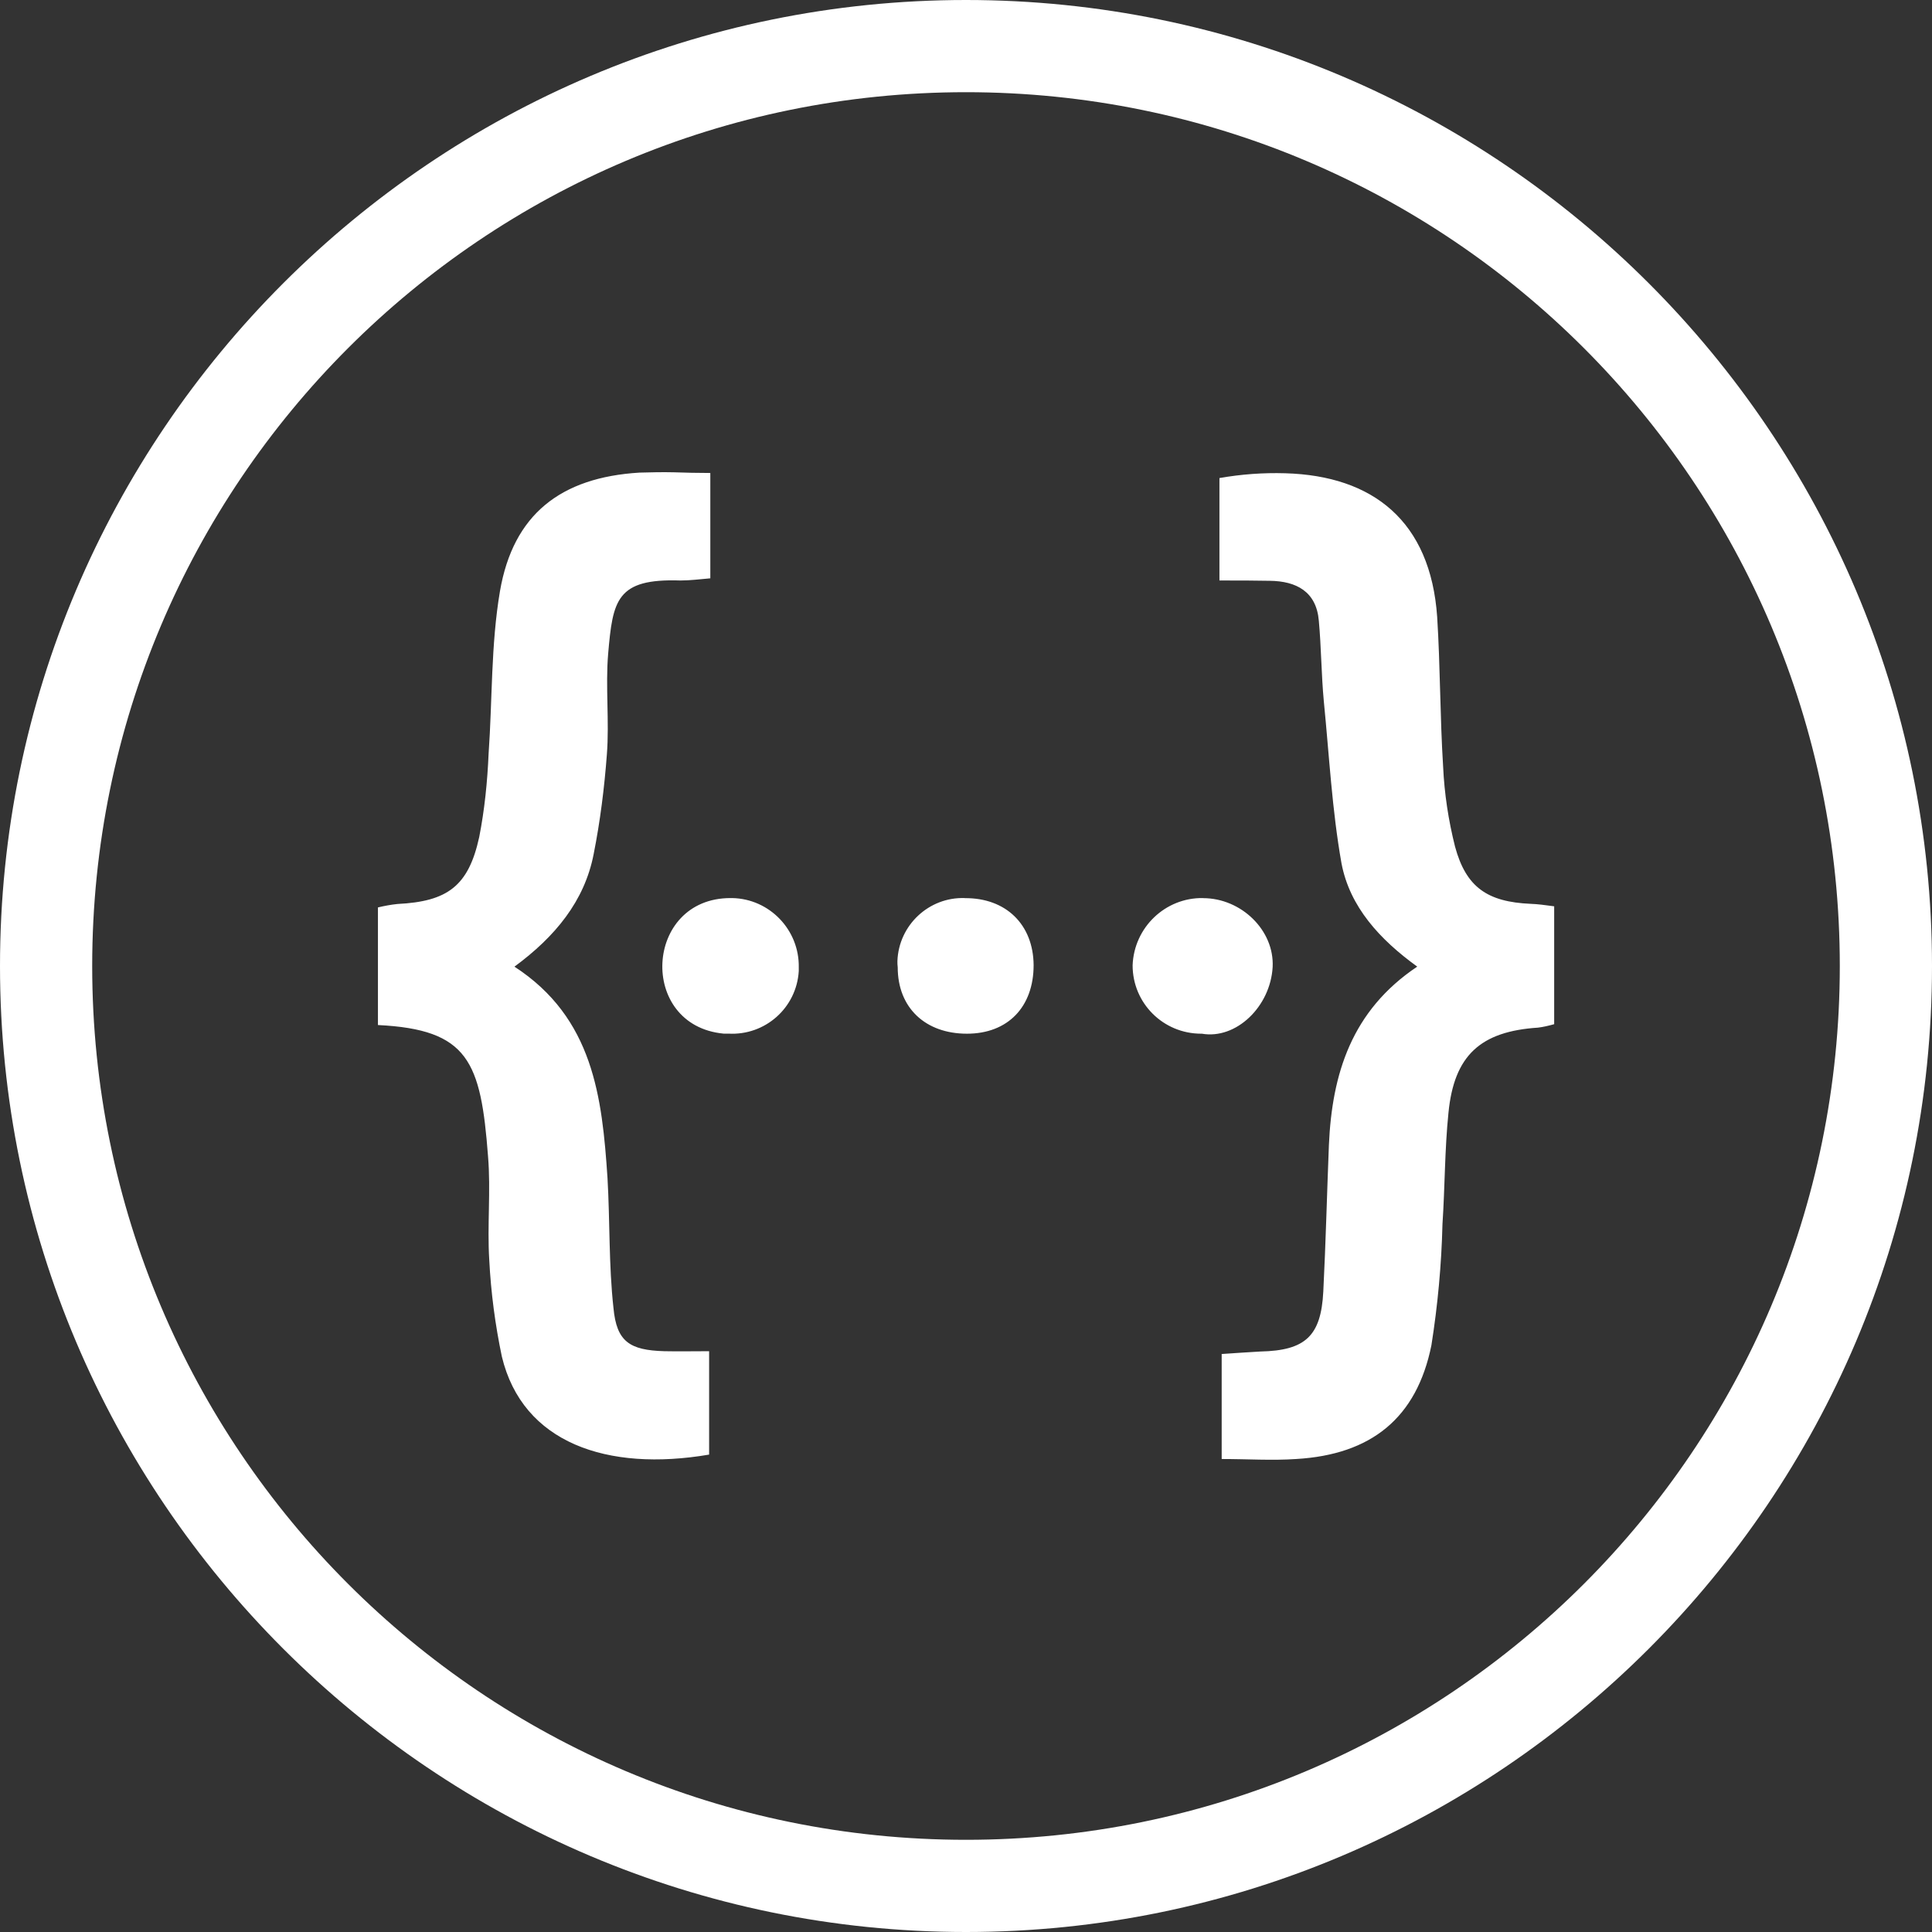<svg width="50" height="50" viewBox="0 0 50 50" fill="none" xmlns="http://www.w3.org/2000/svg">
<rect x="0" y="0" width="50" height="50" fill="#333333" stroke="none"/>
<g clip-path="url(#clip0_55_47)">
<path d="M25 0C11.214 0 0 11.214 0 25C0 38.786 11.214 50 25 50C38.786 50 50 38.786 50 25C50 11.214 38.786 0 25 0ZM25 2.386C37.492 2.386 47.614 12.509 47.614 25C47.614 37.491 37.491 47.614 25 47.614C12.508 47.614 2.386 37.491 2.386 25C2.386 12.509 12.509 2.386 25 2.386ZM17.439 12.223C17.145 12.216 16.853 12.223 16.552 12.231C14.509 12.355 13.281 13.314 12.939 15.3C12.703 16.692 12.744 18.106 12.645 19.506C12.614 20.231 12.541 20.956 12.402 21.663C12.125 22.933 11.581 23.331 10.287 23.395C10.114 23.413 9.944 23.445 9.781 23.484V26.528C12.125 26.642 12.444 27.473 12.63 29.922C12.705 30.817 12.606 31.714 12.662 32.608C12.705 33.456 12.817 34.294 12.988 35.108C13.525 37.345 15.714 38.094 18.352 37.645V34.969C17.927 34.969 17.553 34.977 17.195 34.969C16.291 34.944 15.958 34.717 15.877 33.855C15.753 32.741 15.787 31.609 15.722 30.486C15.583 28.394 15.355 26.344 13.314 25.017C14.364 24.244 15.128 23.323 15.364 22.103C15.534 21.248 15.641 20.386 15.706 19.523C15.772 18.661 15.667 17.773 15.739 16.919C15.859 15.536 15.95 14.967 17.609 15.023C17.861 15.023 18.105 14.991 18.383 14.967V12.241C18.05 12.241 17.741 12.233 17.439 12.223ZM33.261 12.248C32.691 12.231 32.122 12.273 31.559 12.372V15.023C32.073 15.023 32.472 15.023 32.861 15.031C33.547 15.039 34.067 15.308 34.131 16.064C34.195 16.756 34.195 17.456 34.261 18.156C34.4 19.556 34.473 20.962 34.717 22.339C34.93 23.47 35.711 24.316 36.678 25.016C34.978 26.155 34.473 27.791 34.392 29.63C34.342 30.881 34.311 32.153 34.247 33.422C34.189 34.578 33.783 34.952 32.617 34.977C32.292 34.994 31.975 35.019 31.617 35.041V37.759C32.292 37.759 32.919 37.802 33.547 37.759C35.483 37.645 36.664 36.702 37.045 34.814C37.208 33.781 37.306 32.731 37.331 31.681C37.395 30.72 37.388 29.752 37.486 28.8C37.631 27.311 38.317 26.692 39.805 26.595C39.944 26.578 40.081 26.545 40.222 26.506V23.455C39.97 23.422 39.798 23.397 39.611 23.391C38.497 23.341 37.942 22.966 37.656 21.909C37.486 21.233 37.38 20.541 37.348 19.841C37.267 18.555 37.275 17.253 37.194 15.967C37.023 13.486 35.531 12.312 33.261 12.248ZM18.905 23.242C16.667 23.242 16.505 26.538 18.725 26.75H18.848C19.8 26.806 20.616 26.083 20.672 25.13V25.034C20.689 24.066 19.916 23.259 18.947 23.242H18.905ZM24.967 23.242C24.041 23.211 23.259 23.942 23.225 24.872C23.225 24.928 23.225 24.977 23.233 25.034C23.233 26.084 23.95 26.752 25.025 26.752C26.083 26.752 26.75 26.059 26.75 24.977C26.742 23.927 26.033 23.234 24.967 23.244V23.242ZM31.136 23.242C30.161 23.225 29.347 24 29.312 24.984C29.312 25.961 30.102 26.752 31.087 26.752H31.105C31.991 26.906 32.878 26.052 32.936 25.027C32.984 24.075 32.122 23.244 31.136 23.244V23.242Z" fill="white"/>
</g>
<defs>
<clipPath id="clip0_55_47">
<rect width="50" height="50" fill="white"/>
</clipPath>
</defs>
</svg>
